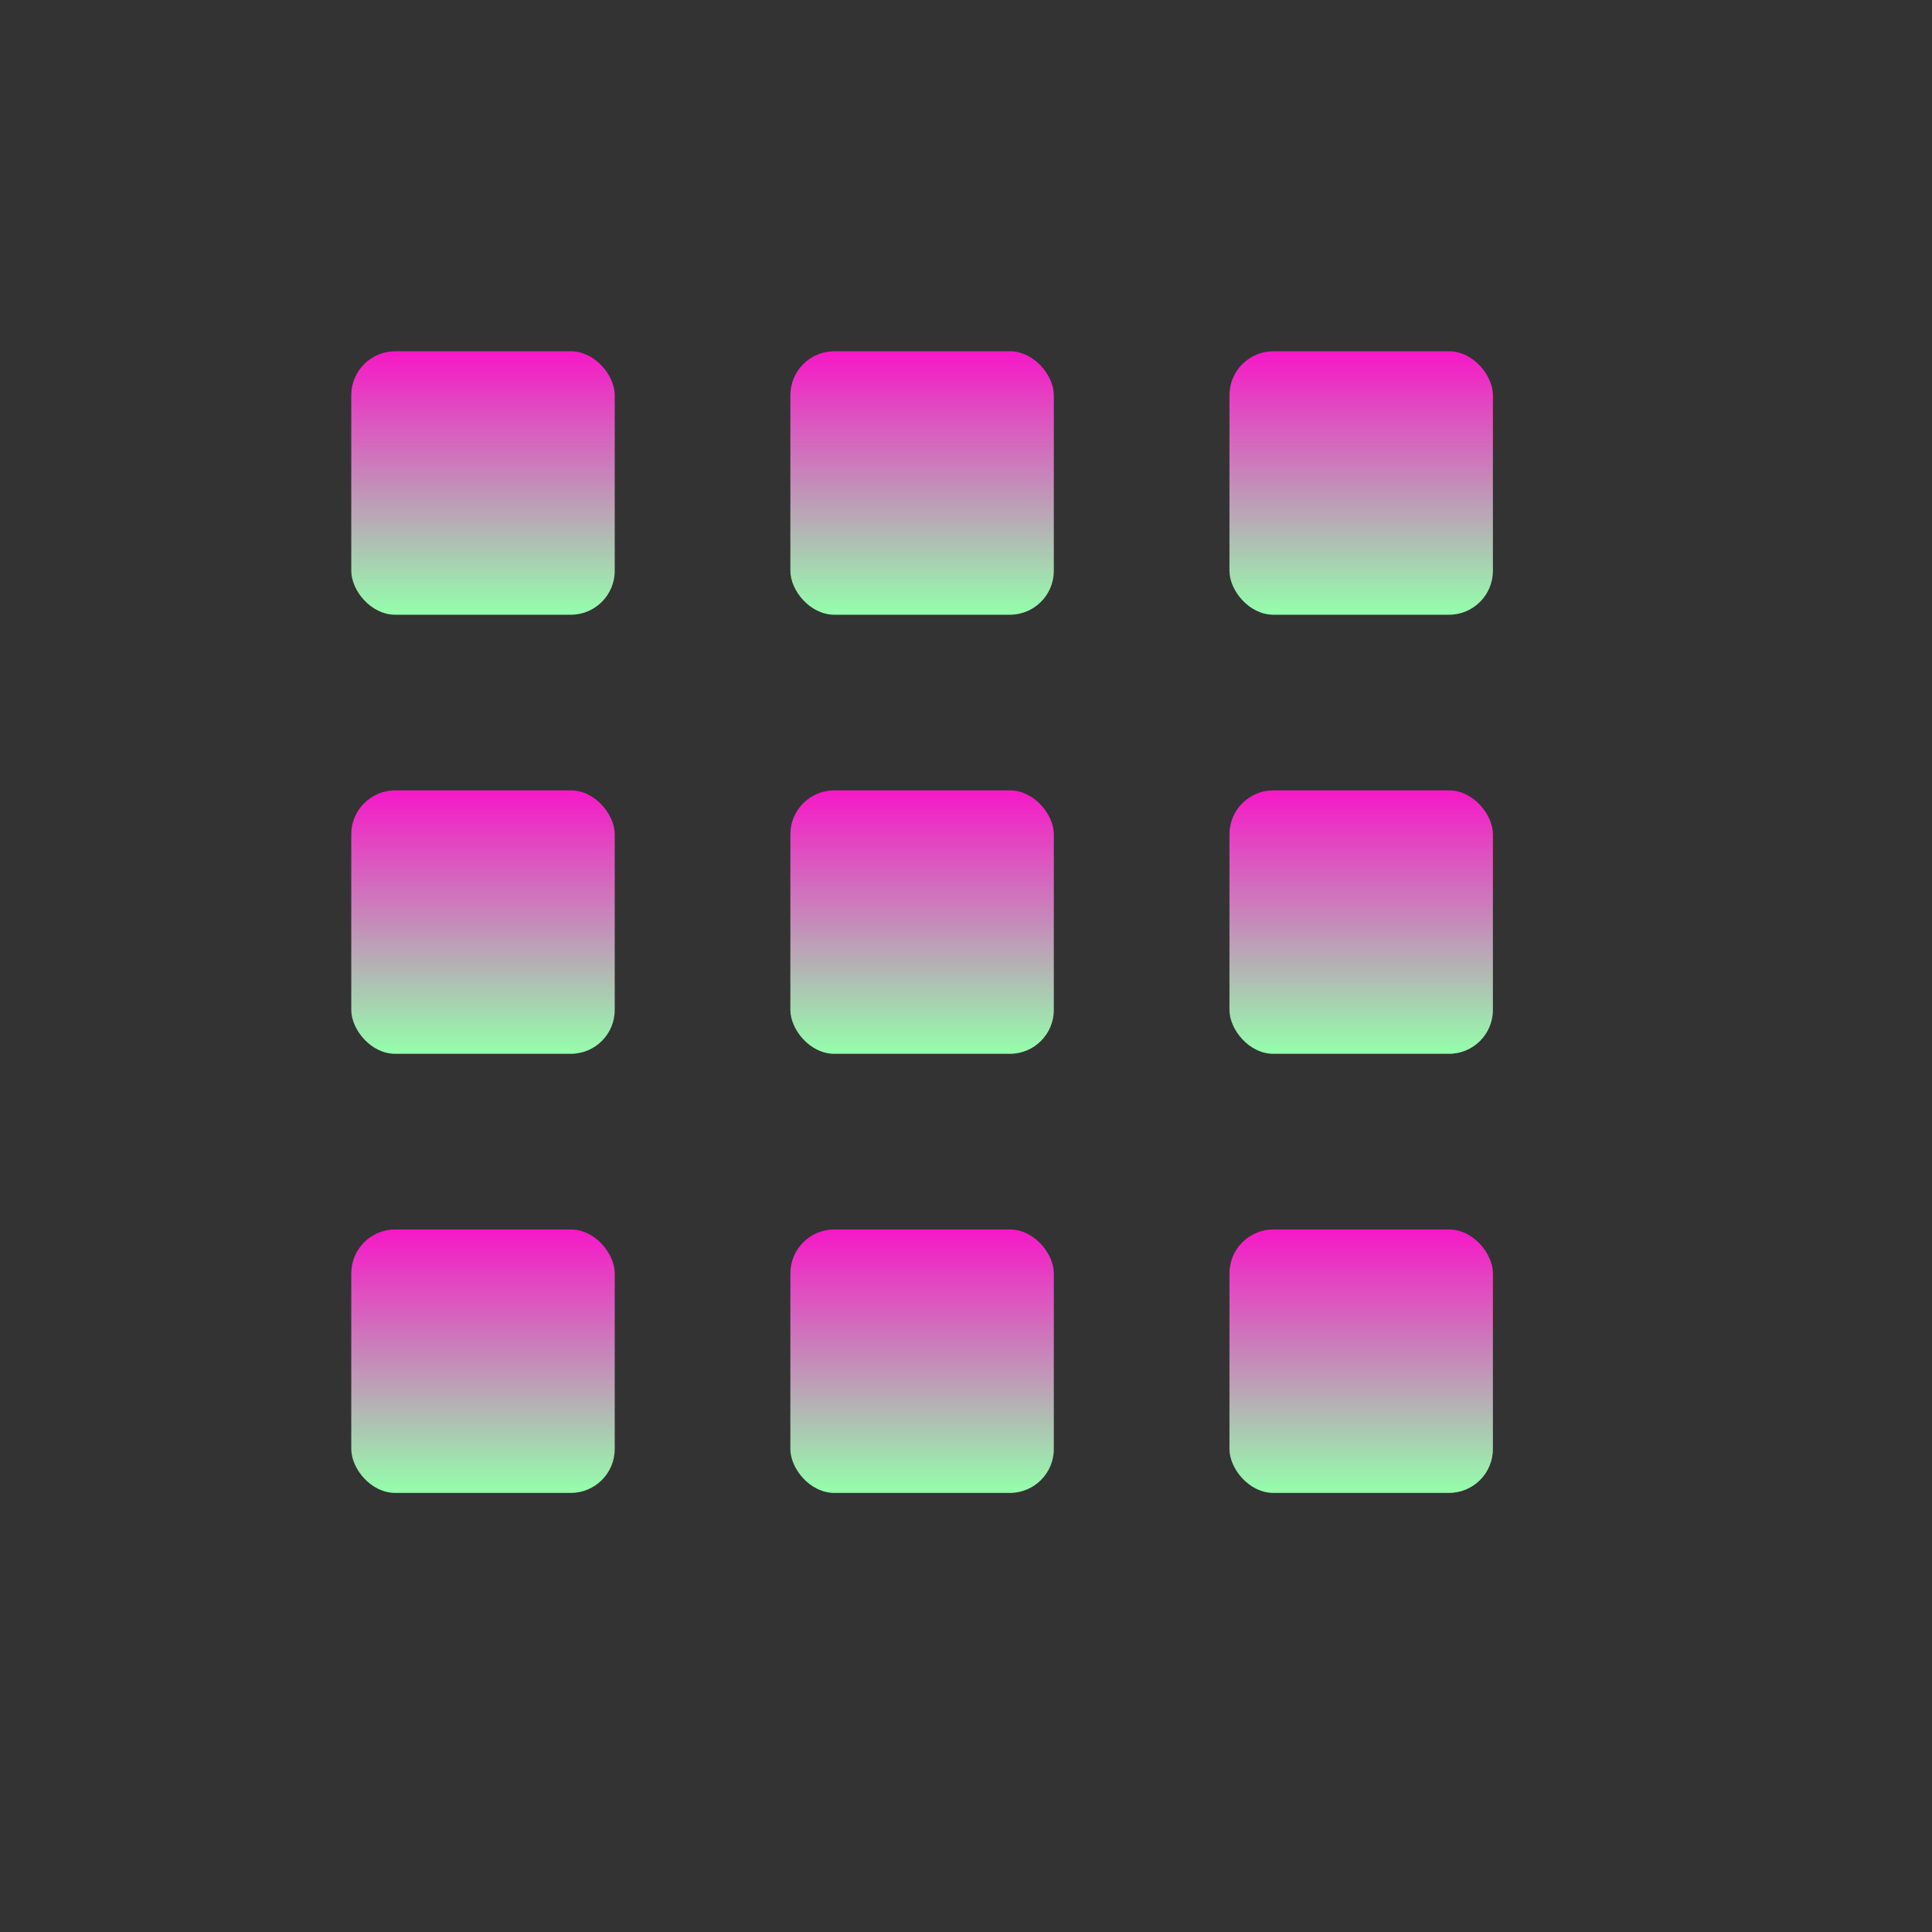 <svg xmlns="http://www.w3.org/2000/svg" width="22" height="22" version="1.1">
 <rect width="100%" height="100%" fill="#333333" stroke="none"/>
 <defs>
  <style id="current-color-scheme" type="text/css">
    .ColorScheme-Text { color: #d3dae3; } .ColorScheme-Highlight { color:#5294e2; }
  </style>
  <linearGradient id="90ssummer" x1="0%" x2="0%" y1="0%" y2="100%">
    <stop offset="0%" style="stop-color:#f618c7; stop-opacity:1"/>
    <stop offset="100%" style="stop-color:#94ffab; stop-opacity:1"/>
    <stop offset="0%" style="stop-color:#fbfd54; stop-opacity:1"/>
    <stop offset="100%" style="stop-color:#0f83ae; stop-opacity:1"/>
  </linearGradient>
 </defs>
 <rect fill="url(#90ssummer)" class="ColorScheme-Text" width="3" height="3" x="4" y="4" rx=".5" ry=".5"/>
 <rect fill="url(#90ssummer)" class="ColorScheme-Text" width="3" height="3" x="4" y="9" rx=".5" ry=".5"/>
 <rect fill="url(#90ssummer)" class="ColorScheme-Text" width="3" height="3" x="4" y="14" rx=".5" ry=".5"/>
 <rect fill="url(#90ssummer)" class="ColorScheme-Text" width="3" height="3" x="9" y="4" rx=".5" ry=".5"/>
 <rect fill="url(#90ssummer)" class="ColorScheme-Text" width="3" height="3" x="9" y="9" rx=".5" ry=".5"/>
 <rect fill="url(#90ssummer)" class="ColorScheme-Text" width="3" height="3" x="9" y="14" rx=".5" ry=".5"/>
 <rect fill="url(#90ssummer)" class="ColorScheme-Text" width="3" height="3" x="14" y="4" rx=".5" ry=".5"/>
 <rect fill="url(#90ssummer)" class="ColorScheme-Text" width="3" height="3" x="14" y="9" rx=".5" ry=".5"/>
 <rect fill="url(#90ssummer)" class="ColorScheme-Text" width="3" height="3" x="14" y="14" rx=".5" ry=".5"/>
</svg>
